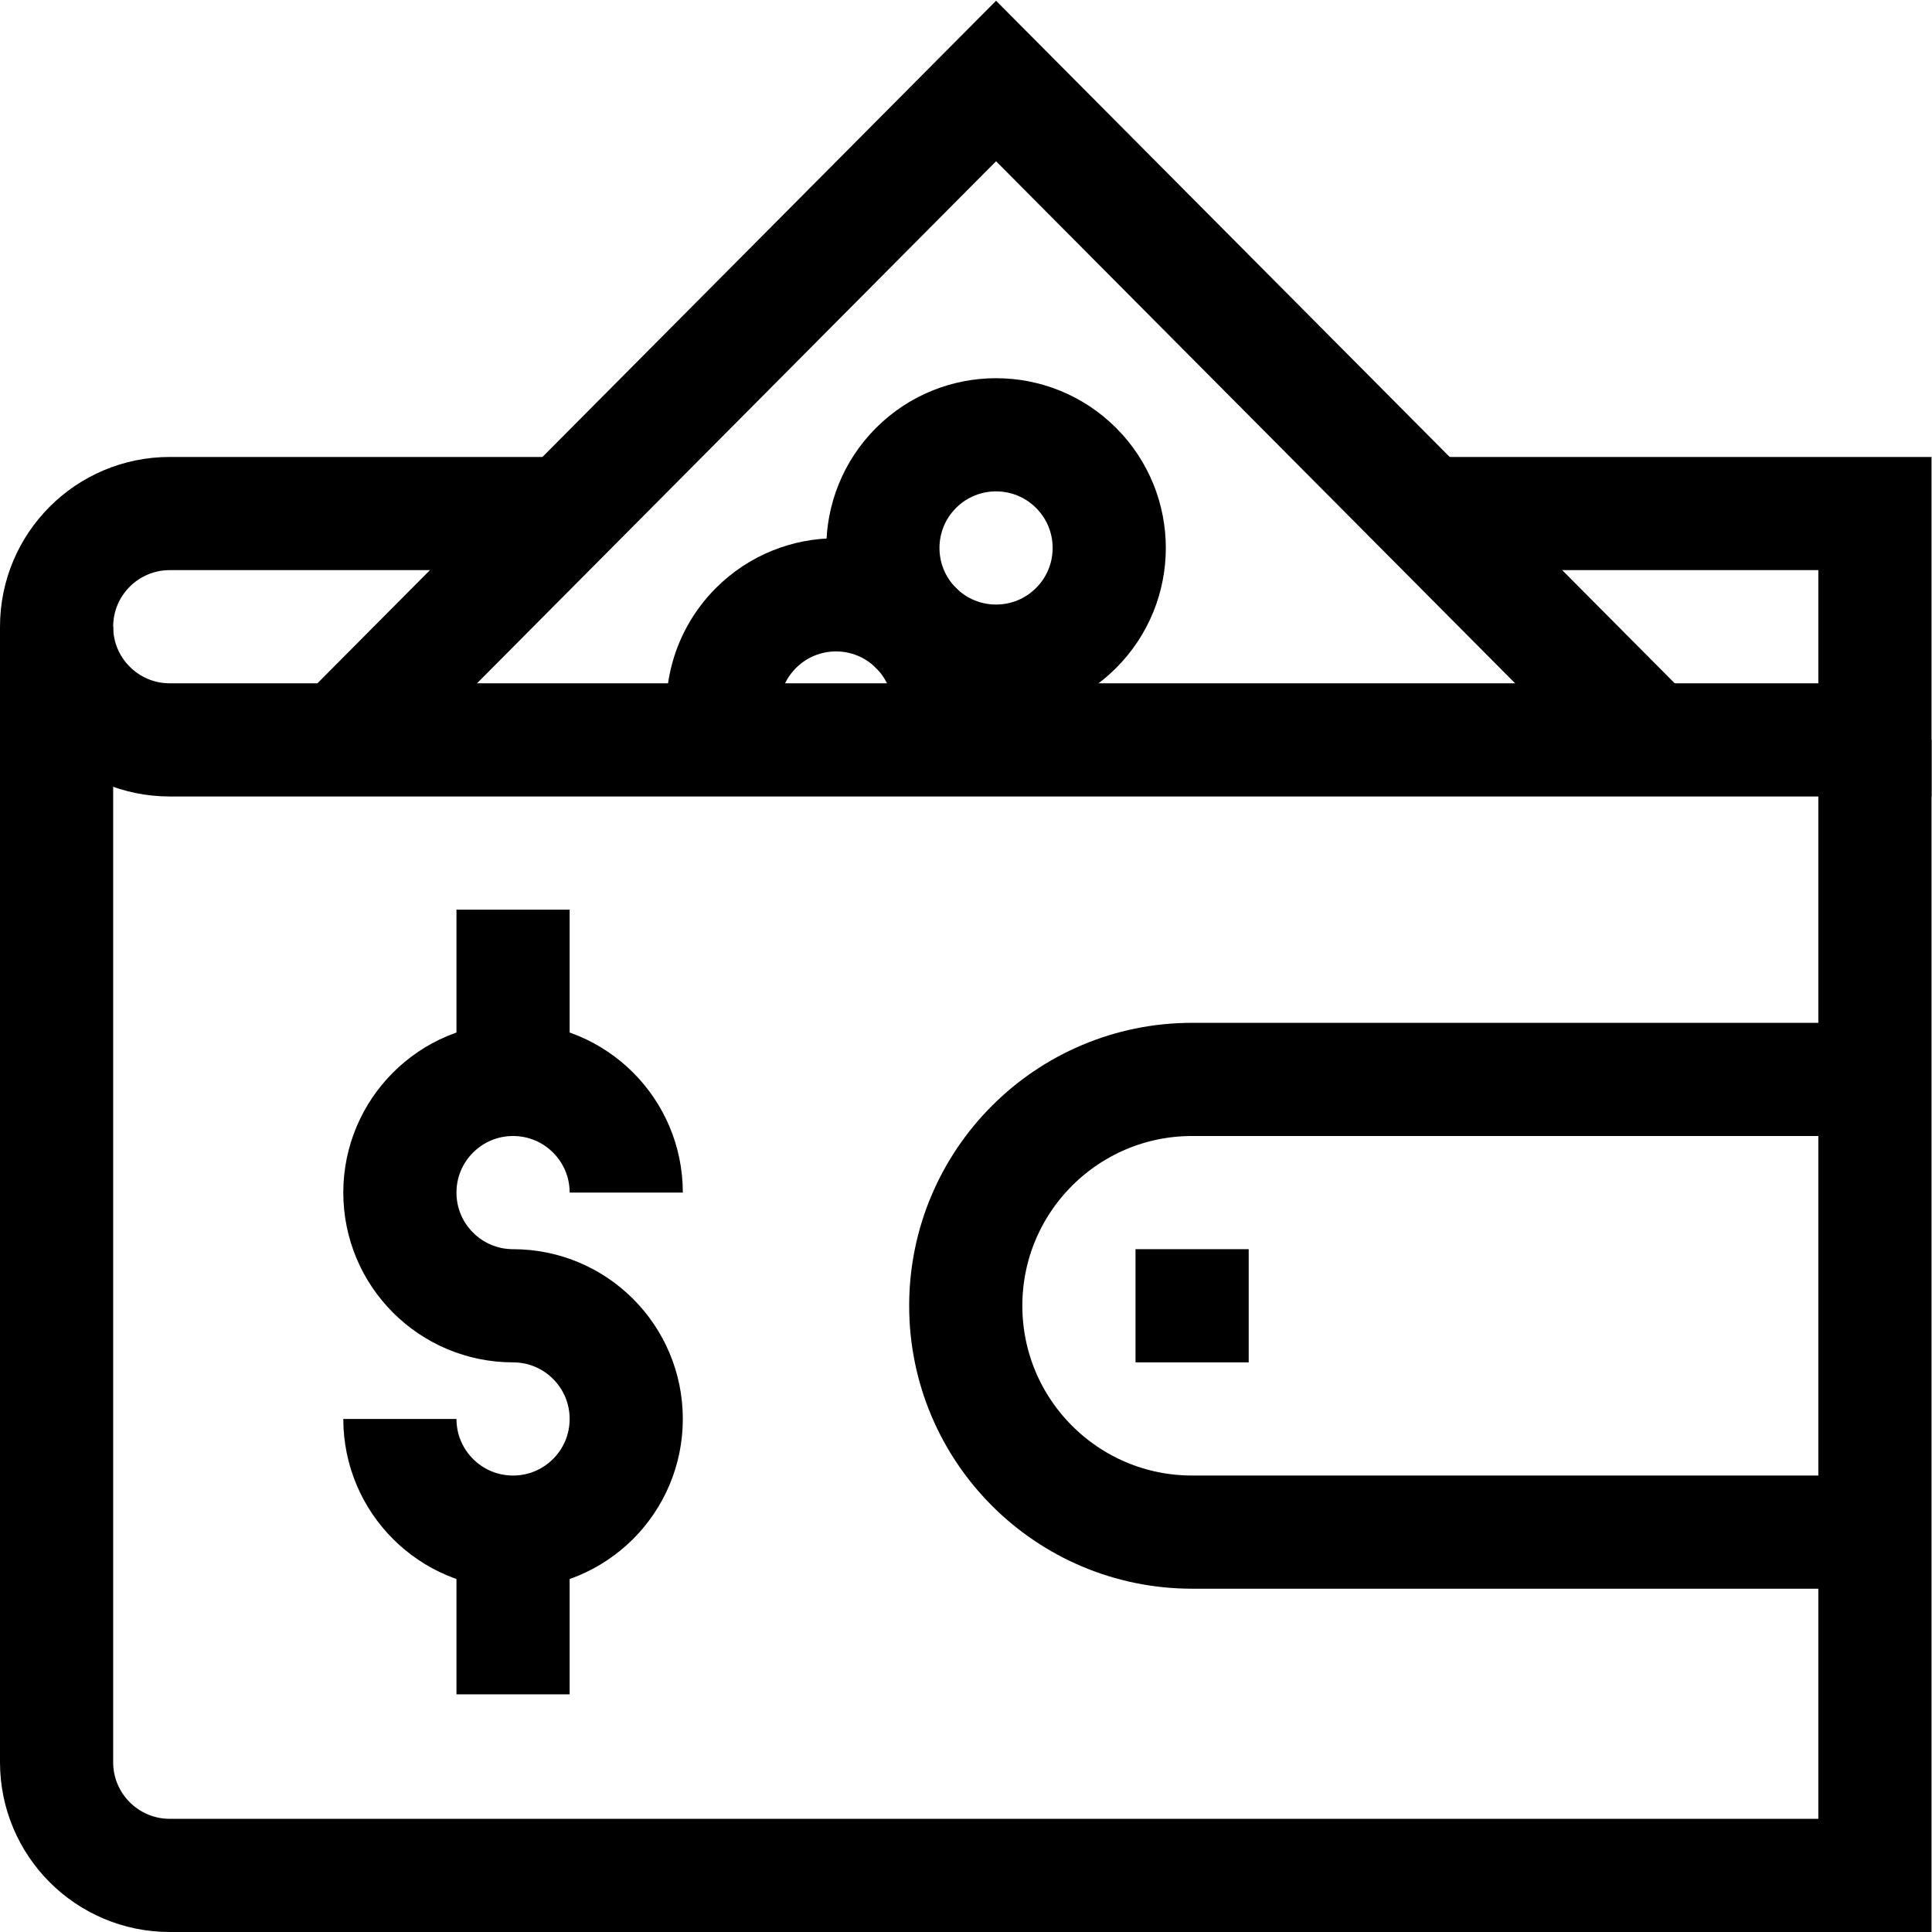 <?xml version="1.0" encoding="UTF-8" standalone="no"?>
<!-- Created with Inkscape (http://www.inkscape.org/) -->

<svg
   version="1.1"
   id="svg3039"
   xml:space="preserve"
   width="682.667"
   height="682.667"
   viewBox="0 0 682.667 682.667"
   xmlns="http://www.w3.org/2000/svg"
   xmlns:svg="http://www.w3.org/2000/svg"><defs
     id="defs3043"><clipPath
       clipPathUnits="userSpaceOnUse"
       id="clipPath3053"><path
         d="M 0,512 H 512 V 0 H 0 Z"
         id="path3051" /></clipPath></defs><g
     id="g3045"
     transform="matrix(1.333,0,0,-1.333,0,682.667)"><g
       id="g3047"><g
         id="g3049"
         clip-path="url(#clipPath3053)"><g
           id="g3055"
           transform="translate(145.876,376)"><path
             d="m 0,0 h -100.876 c -16.568,0 -30,-13.432 -30,-30 0,-16.568 13.432,-30 30,-30 h 452 V 0 H 236.313"
             style="fill:none;stroke:#000000;stroke-width:30;stroke-linecap:butt;stroke-linejoin:miter;stroke-miterlimit:10;stroke-dasharray:none;stroke-opacity:1"
             id="path3057" /></g><g
           id="g3059"
           transform="translate(15,346)"><path
             d="m 0,0 v -301 c 0,-16.568 13.432,-30 30,-30 h 452 v 301"
             style="fill:none;stroke:#000000;stroke-width:30;stroke-linecap:butt;stroke-linejoin:miter;stroke-miterlimit:10;stroke-dasharray:none;stroke-opacity:1"
             id="path3061" /></g><g
           id="g3063"
           transform="translate(497,106)"><path
             d="m 0,0 h -181 c -33.137,0 -60,26.863 -60,60 0,33.137 26.863,60 60,60 H 0"
             style="fill:none;stroke:#000000;stroke-width:30;stroke-linecap:butt;stroke-linejoin:miter;stroke-miterlimit:10;stroke-dasharray:none;stroke-opacity:1"
             id="path3065" /></g><g
           id="g3067"
           transform="translate(166,196)"><path
             d="m 0,0 c 0,16.568 -13.432,29.999 -30,29.999 -16.568,0 -30,-13.432 -30,-30 0,-16.569 13.432,-30 30,-30 16.568,0 30,-13.432 30,-30 0,-16.569 -13.432,-30 -30,-30 -16.568,0 -30,13.431 -30,30"
             style="fill:none;stroke:#000000;stroke-width:30;stroke-linecap:butt;stroke-linejoin:miter;stroke-miterlimit:10;stroke-dasharray:none;stroke-opacity:1"
             id="path3069" /></g><g
           id="g3071"
           transform="translate(136,270.998)"><path
             d="M 0,0 V -45"
             style="fill:none;stroke:#000000;stroke-width:30;stroke-linecap:butt;stroke-linejoin:miter;stroke-miterlimit:10;stroke-dasharray:none;stroke-opacity:1"
             id="path3073" /></g><g
           id="g3075"
           transform="translate(136,105.999)"><path
             d="M 0,0 V -42.999"
             style="fill:none;stroke:#000000;stroke-width:30;stroke-linecap:butt;stroke-linejoin:miter;stroke-miterlimit:10;stroke-dasharray:none;stroke-opacity:1"
             id="path3077" /></g><g
           id="g3079"
           transform="translate(301,166)"><path
             d="M 0,0 H 30"
             style="fill:none;stroke:#000000;stroke-width:30;stroke-linecap:butt;stroke-linejoin:miter;stroke-miterlimit:10;stroke-dasharray:none;stroke-opacity:1"
             id="path3081" /></g><g
           id="g3083"
           transform="translate(90.376,316)"><path
             d="M 0,0 173.657,174.657 347.313,0"
             style="fill:none;stroke:#000000;stroke-width:30;stroke-linecap:butt;stroke-linejoin:miter;stroke-miterlimit:10;stroke-dasharray:none;stroke-opacity:1"
             id="path3085" /></g><g
           id="g3087"
           transform="translate(285.246,388.09)"><path
             d="m 0,0 c 11.716,-11.715 11.716,-30.71 0,-42.426 -11.716,-11.716 -30.711,-11.716 -42.427,0 -11.715,11.716 -11.715,30.711 0,42.426 C -30.711,11.716 -11.716,11.716 0,0 Z"
             style="fill:none;stroke:#000000;stroke-width:30;stroke-linecap:butt;stroke-linejoin:miter;stroke-miterlimit:10;stroke-dasharray:none;stroke-opacity:1"
             id="path3089" /></g><g
           id="g3091"
           transform="translate(192.815,316)"><path
             d="m 0,0 c -2.979,10.182 -0.453,21.633 7.578,29.664 11.716,11.716 30.711,11.716 42.426,0 C 58.035,21.633 60.562,10.182 57.582,0"
             style="fill:none;stroke:#000000;stroke-width:30;stroke-linecap:butt;stroke-linejoin:miter;stroke-miterlimit:10;stroke-dasharray:none;stroke-opacity:1"
             id="path3093" /></g></g></g></g></svg>
